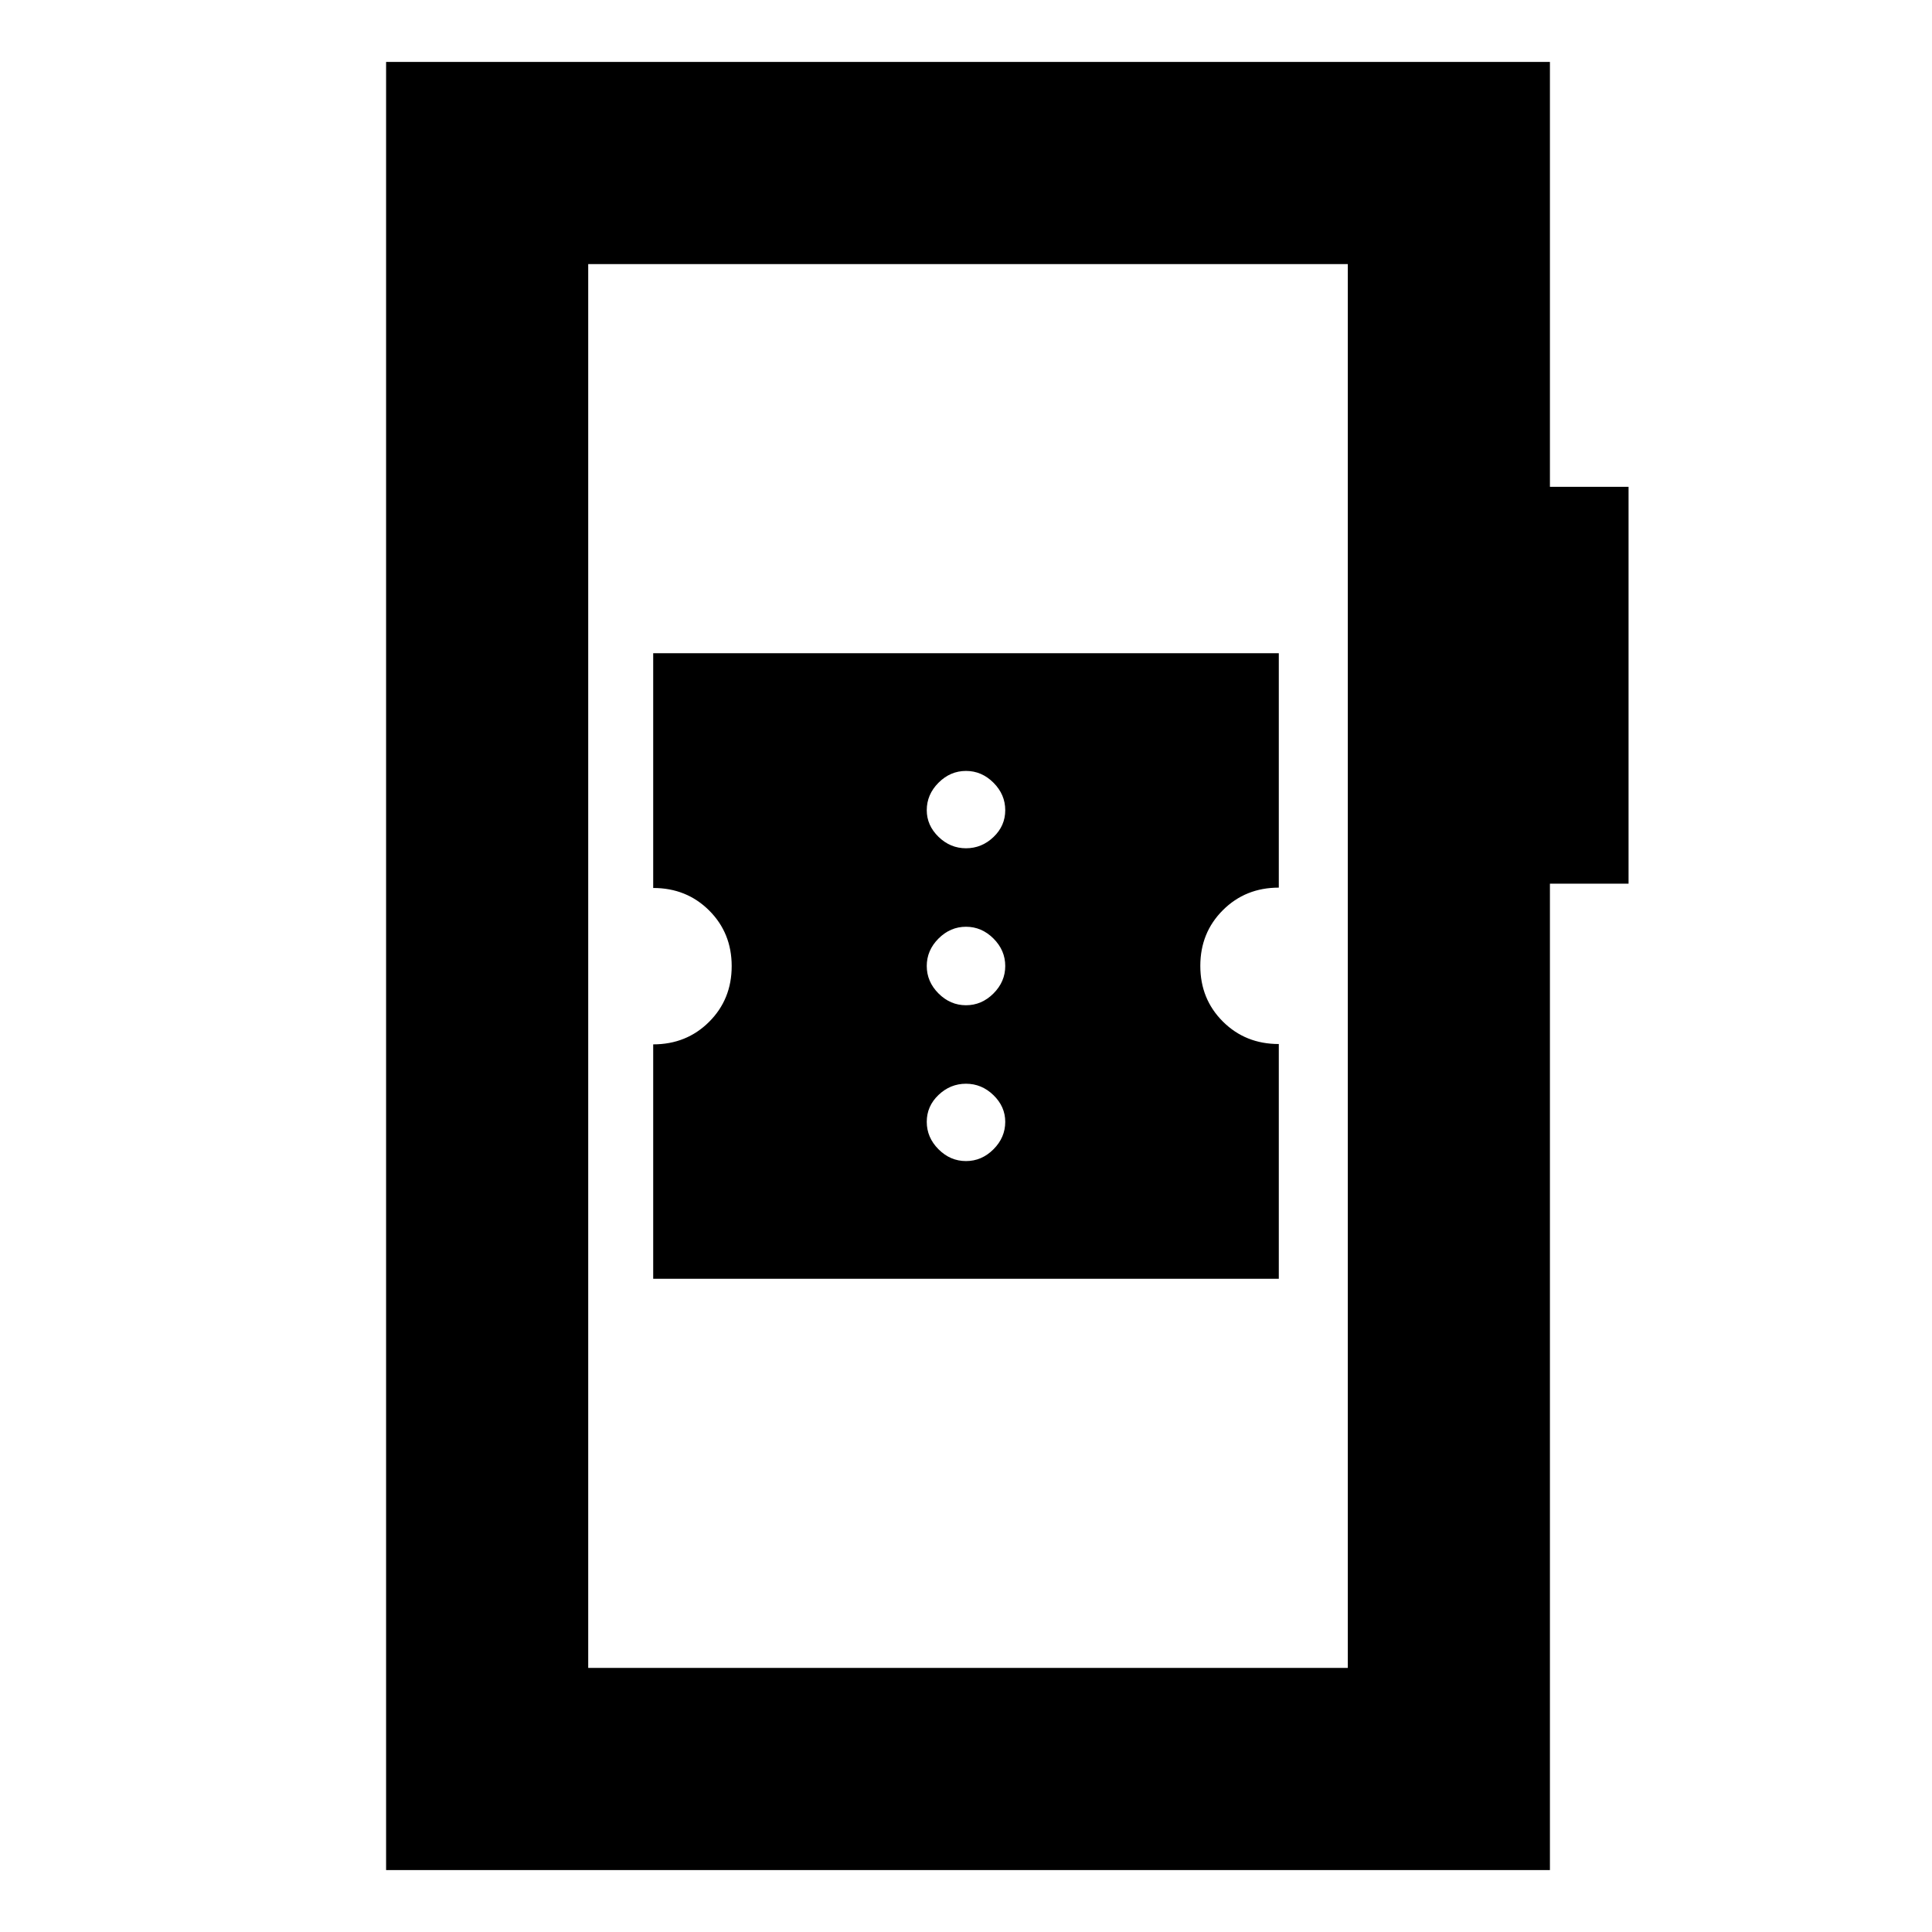 <svg xmlns="http://www.w3.org/2000/svg" height="24" viewBox="0 -960 960 960" width="24"><path d="M191.85-30.78v-898.44h578.3v211.11h39.07v197.2h-39.07v490.13h-578.3Zm100.43-100.44h377.44v-697.56H292.28v697.56Zm0 0v-697.56 697.56Zm32.29-193.35h310.86v-116.66q-16.57 0-27.78-11.16-11.22-11.17-11.22-27.67 0-16.51 11.22-27.69 11.21-11.19 27.78-11.19v-116.49H324.57v116.66q16.57 0 27.78 11.16 11.22 11.17 11.22 27.67 0 16.51-11.22 27.69-11.21 11.19-27.78 11.19v116.49ZM480-383.07q-7.8 0-13.65-5.85-5.85-5.85-5.85-13.65 0-7.8 5.85-13.36 5.85-5.57 13.65-5.57 7.8 0 13.65 5.68 5.85 5.68 5.85 13.25 0 7.8-5.85 13.65-5.85 5.85-13.65 5.85Zm0-77.43q-7.8 0-13.65-5.85-5.85-5.85-5.85-13.65 0-7.8 5.85-13.65 5.85-5.85 13.65-5.85 7.8 0 13.65 5.85 5.85 5.85 5.85 13.65 0 7.8-5.85 13.65-5.85 5.85-13.65 5.85Zm0-78q-7.8 0-13.65-5.68-5.85-5.68-5.85-13.25 0-7.8 5.85-13.65 5.85-5.85 13.65-5.85 7.8 0 13.65 5.85 5.85 5.85 5.85 13.65 0 7.8-5.85 13.36-5.85 5.57-13.65 5.57Z"/></svg>